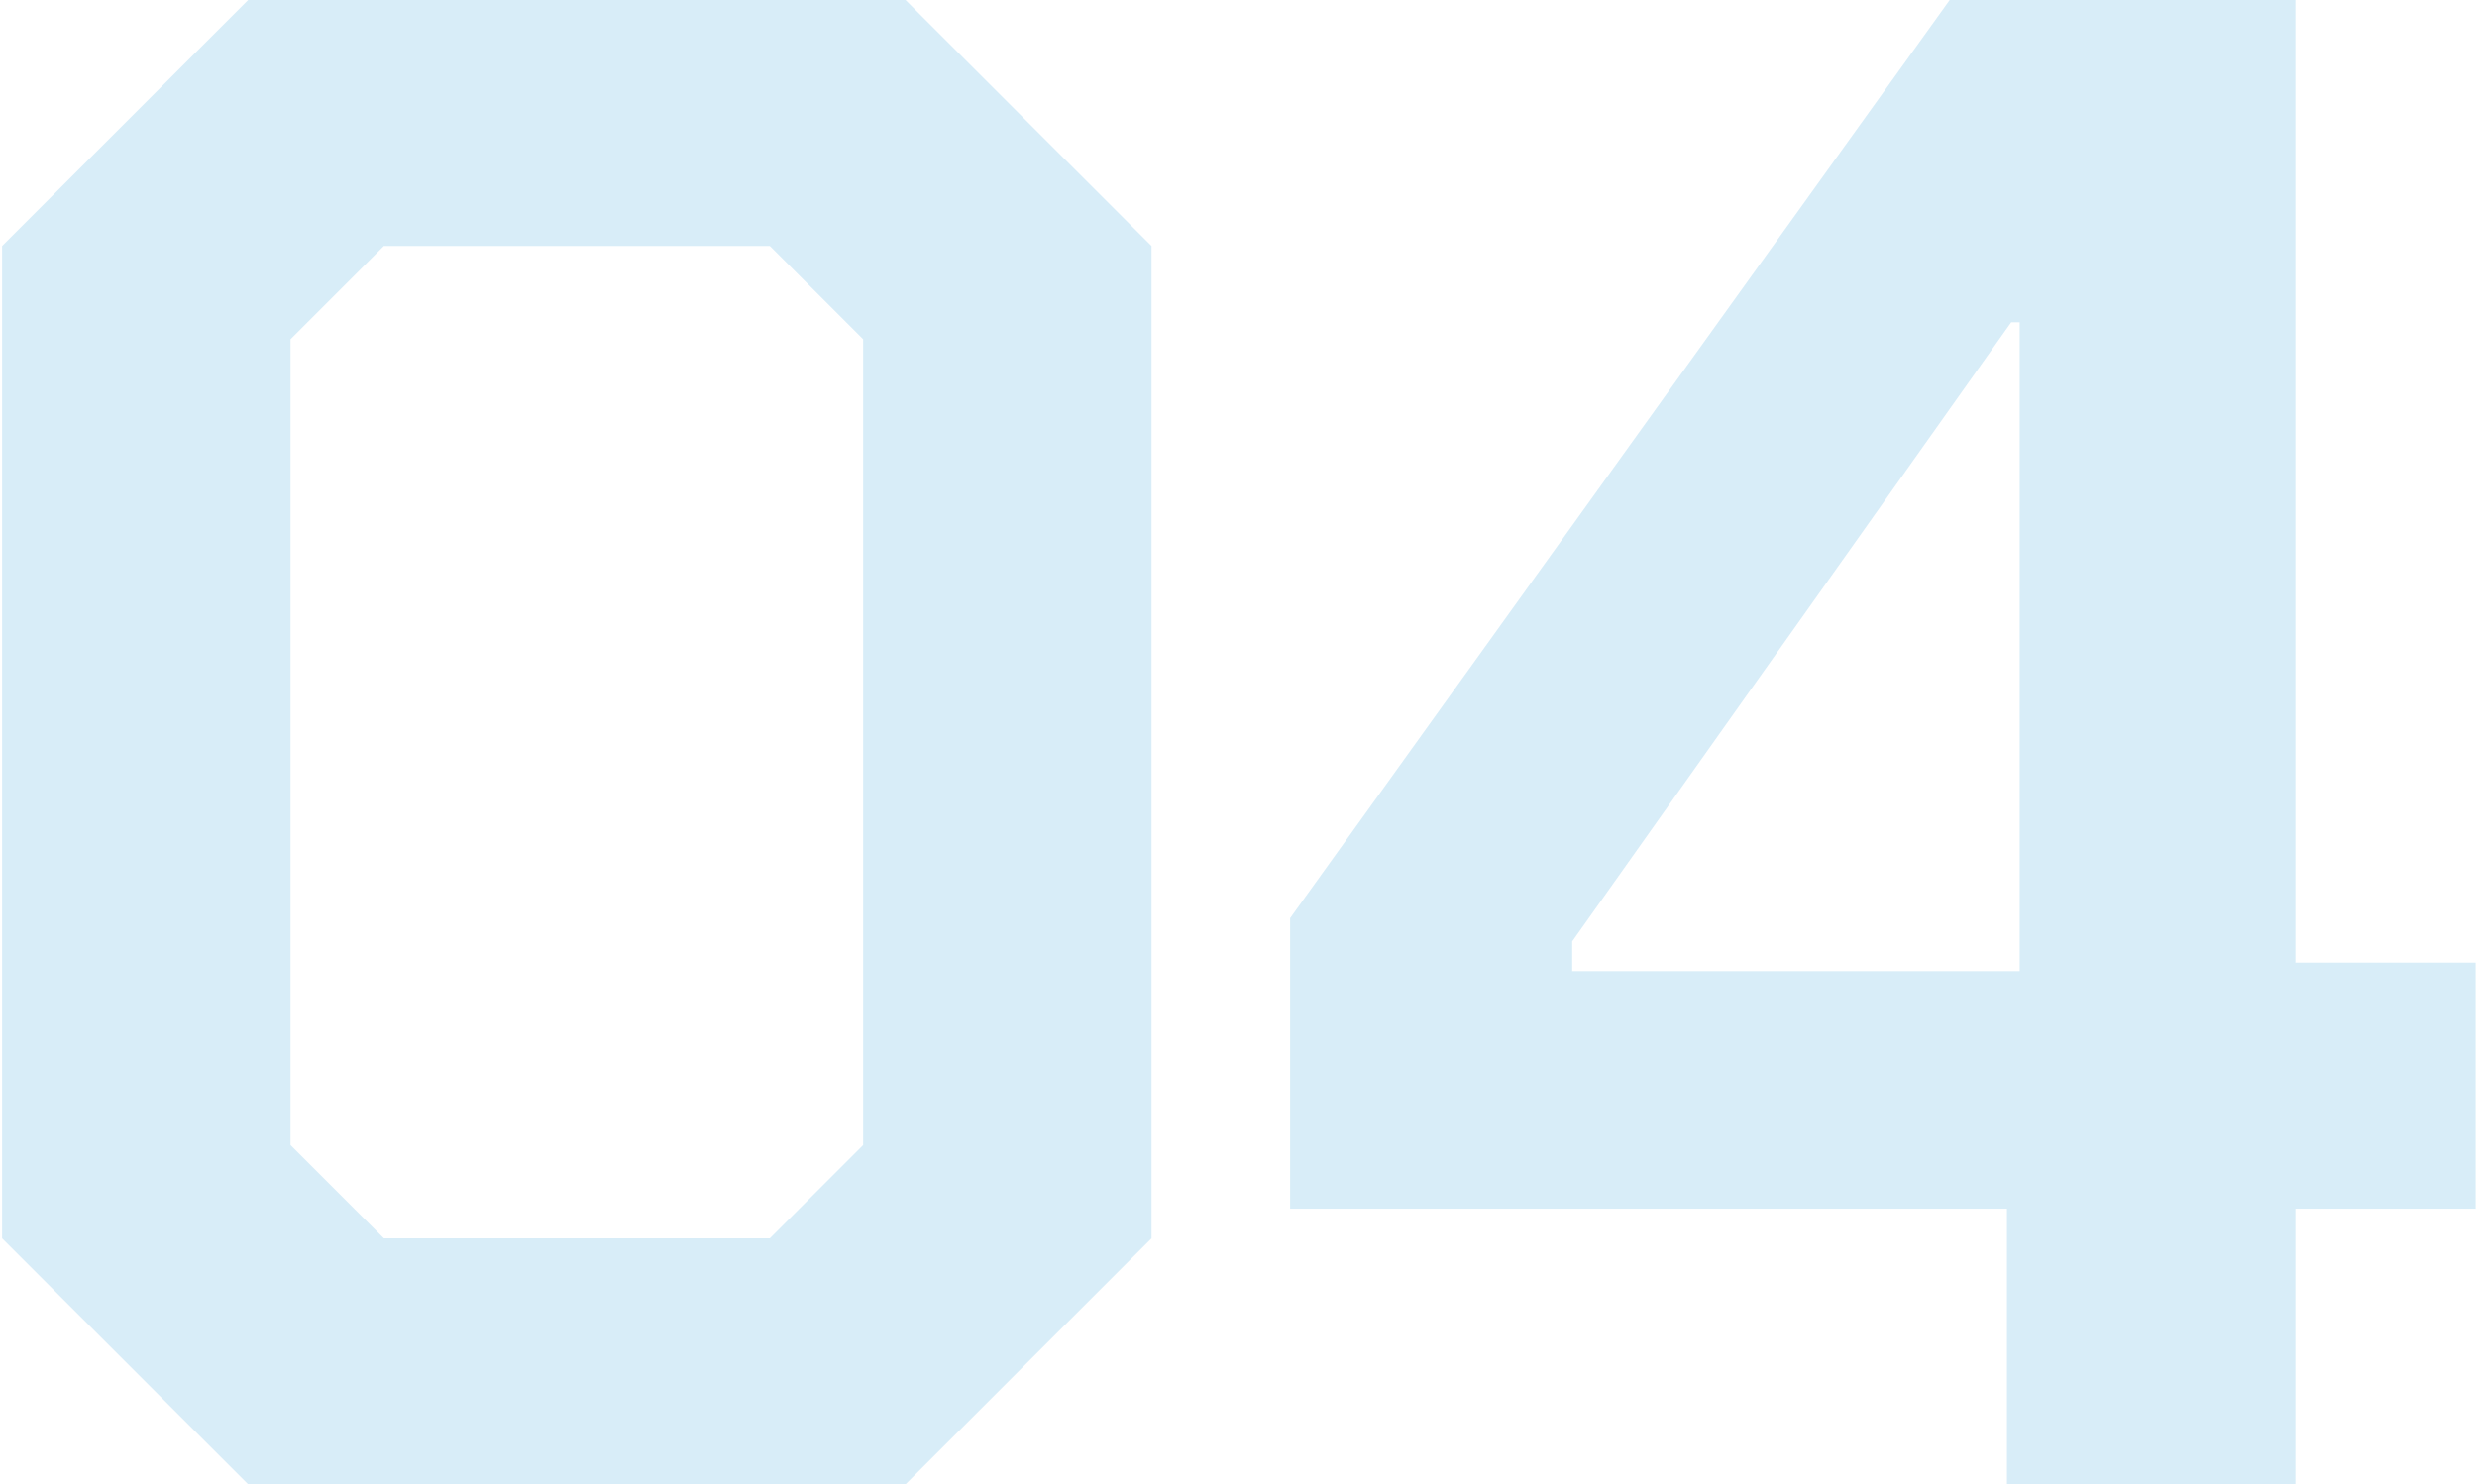 <svg width="584" height="350" viewBox="0 0 584 350" fill="none" xmlns="http://www.w3.org/2000/svg">
<path d="M0.5 292V58L58.5 -2.38419e-05H213.5L271.5 58V292L213.5 350H58.5L0.5 292ZM181.5 292L203.5 270V80L181.5 58H90.5L68.5 80V270L90.5 292H181.5ZM473.172 285H304.172V216.5L459.672 -2.38419e-05H541.172V227H583.672V285H541.172V350H473.172V285ZM476.172 229V76H474.172L370.672 222V229H476.172Z" fill="#3EA6DE" fill-opacity="0.2"/>
</svg>

